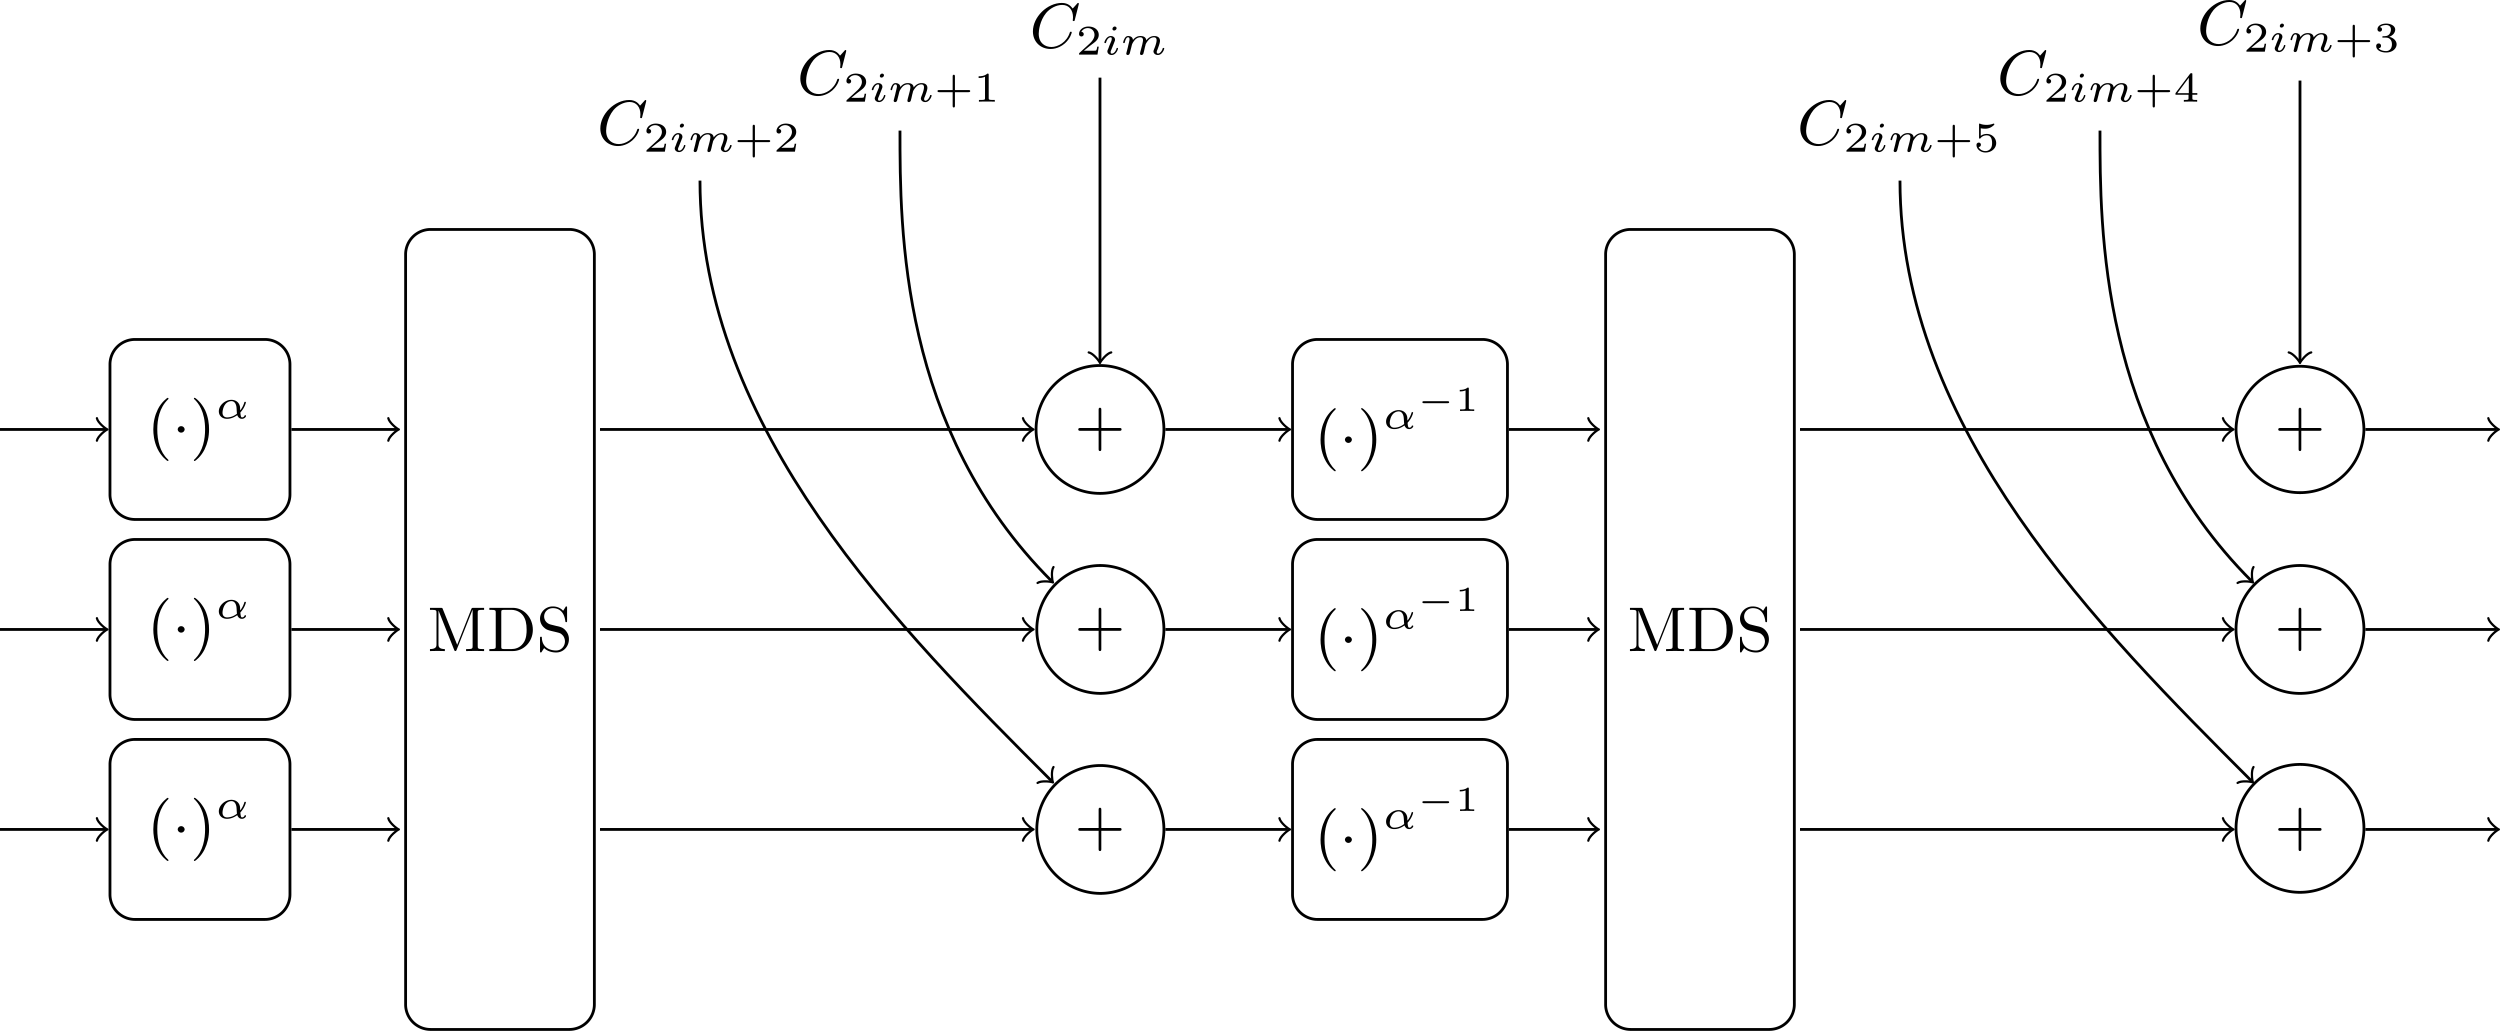 <svg xmlns="http://www.w3.org/2000/svg" xmlns:xlink="http://www.w3.org/1999/xlink" width="367.629" height="151.588" viewBox="0 0 275.722 113.691"><defs><symbol id="a" overflow="visible"><path d="M2.375 1.656c0-.031-.016-.047-.062-.093C1.422.734 1.14-.531 1.14-1.75c0-1.078.218-2.39 1.203-3.328.031-.031.031-.047.031-.078 0-.047-.031-.078-.078-.078-.078 0-.719.5-1.094 1.265-.328.672-.5 1.39-.5 2.219 0 .5.063 1.297.453 2.125.407.86 1.063 1.36 1.14 1.36.048 0 .079-.016.079-.079m0 0" style="stroke:none"/></symbol><symbol id="c" overflow="visible"><path d="M2.078-1.75c0-.578-.078-1.344-.437-2.125-.422-.86-1.063-1.36-1.157-1.36-.062 0-.078.048-.078.079s.016.047.063.093C.875-4.687 1.64-3.75 1.64-1.75c0 1-.188 2.39-1.188 3.328-.016.016-.047.047-.047.078 0 .032.016.078.078.078.094 0 .72-.5 1.094-1.265.328-.672.5-1.39.5-2.219m0 0" style="stroke:none"/></symbol><symbol id="e" overflow="visible"><path d="M4.984-4.547 5-4.53v3.984c0 .25-.016.328-.562.328H4.28V0c.422-.016.89-.016.985-.016.046 0 .562 0 1 .016v-.219h-.157c-.53 0-.546-.078-.546-.328v-3.672c0-.265.015-.328.546-.328h.157v-.219H5.094c-.14 0-.188 0-.235.125L3.297-.687 1.719-4.61c-.047-.141-.063-.157-.25-.157H.297v.22h.172c.531 0 .547.062.547.327v3.485c0 .187 0 .515-.72.515V0c.392-.016.485-.016.829-.016.328 0 .438 0 .813.016v-.219c-.704 0-.704-.328-.704-.515v-3.75l1.72 4.328c.03.094.062.156.14.156s.125-.062.14-.125zm0 0" style="stroke:none"/></symbol><symbol id="f" overflow="visible"><path d="M.438-4.547c.546 0 .546.063.546.328v3.672c0 .25 0 .328-.546.328H.28V0h2.594c1.203 0 2.203-1.031 2.203-2.344 0-1.328-.969-2.422-2.203-2.422H.281v.22zm1.5 4.328c-.329 0-.344-.047-.344-.281v-3.766c0-.234.015-.28.343-.28h.75c.672 0 1.094.343 1.282.593.312.406.422.922.422 1.61 0 .28 0 1.015-.391 1.5-.36.484-.86.624-1.297.624zm0 0" style="stroke:none"/></symbol><symbol id="g" overflow="visible"><path d="M1.578-2.922c-.547-.14-.734-.578-.734-.89 0-.47.375-.922.969-.922.89 0 1.265.672 1.359 1.375.015.14.031.172.11.172.093 0 .093-.047.093-.188v-1.36c0-.14 0-.187-.078-.187-.047 0-.063 0-.11.094-.093.125-.015.031-.25.39-.109-.14-.484-.484-1.14-.484-.813 0-1.406.64-1.406 1.344 0 .547.328.875.375.922.312.297.437.344 1.265.531.563.14.625.14.86.39.015 0 .25.266.25.673 0 .468-.344 1-.985 1-.531 0-1.5-.22-1.562-1.375 0-.11 0-.141-.094-.141-.11 0-.11.047-.11.187v1.344c0 .14 0 .203.094.203.047 0 .047-.015.11-.093.078-.125.015-.032.25-.391.422.406.984.484 1.328.484.844 0 1.406-.703 1.406-1.453a1.4 1.4 0 0 0-.312-.906c-.297-.39-.61-.469-1.063-.563Zm0 0" style="stroke:none"/></symbol><symbol id="h" overflow="visible"><path d="M4.938-1.594c.093 0 .234 0 .234-.156s-.125-.156-.234-.156h-2v-1.985c0-.125 0-.25-.157-.25-.14 0-.14.141-.14.25v1.985h-2c-.094 0-.25 0-.25.156s.14.156.25.156h2V.391c0 .125 0 .25.156.25.14 0 .14-.141.14-.25v-1.985Zm0 0" style="stroke:none"/></symbol><symbol id="b" overflow="visible"><path d="M1.375-1.75a.384.384 0 0 0-.766 0 .384.384 0 0 0 .766 0m0 0" style="stroke:none"/></symbol><symbol id="d" overflow="visible"><path d="M2.734-.656c.5-.531.61-1.094.61-1.11 0-.062-.078-.062-.078-.062-.079 0-.079.016-.11.11-.11.374-.312.687-.437.827-.016-.093-.016-.203-.016-.312-.062-.578-.5-.844-.953-.844-.719 0-1.39.625-1.39 1.266 0 .484.359.828.906.828.25 0 .656-.063 1.125-.406.078.203.234.406.515.406s.453-.219.453-.328c0-.063-.062-.063-.078-.063-.047 0-.078 0-.094.063-.046.125-.171.172-.265.172-.063 0-.156 0-.188-.547m-.375.14c-.453.36-.875.407-1.093.407-.297 0-.5-.188-.5-.516 0-.172.062-.594.265-.875a.89.89 0 0 1 .703-.406c.329 0 .5.25.563.61.031.202.031.5.062.78m0 0" style="stroke:none"/></symbol><symbol id="i" overflow="visible"><path d="M5.406-4.734c.016-.079.016-.094.016-.11 0-.015 0-.078-.078-.078-.047 0-.063.016-.11.078l-.421.469-.063.063c-.016 0-.016-.016-.062-.063-.11-.14-.422-.547-1.141-.547-1.61 0-3.188 1.547-3.188 3.14C.36-.64 1.188.157 2.313.157c.718 0 1.296-.375 1.578-.625.625-.562.75-1.172.75-1.203s-.016-.078-.094-.078-.094.031-.11.063C4.095-.562 3.095-.062 2.408-.062 1.718-.062 1-.47 1-1.532c0-.312.11-1.421.813-2.28.421-.5 1.109-.891 1.78-.891.766 0 1.188.594 1.188 1.36 0 .234-.031.28-.031.343 0 .078.094.078.11.078.093 0 .093-.015.124-.156zm0 0" style="stroke:none"/></symbol><symbol id="j" overflow="visible"><path d="M2.5-.875h-.172c0 .063-.047.375-.125.422-.031.031-.406.031-.469.031H.86l.594-.484c.156-.125.578-.422.719-.563.14-.14.328-.375.328-.703 0-.578-.516-.922-1.14-.922-.61 0-1.032.39-1.032.828 0 .235.203.266.266.266.11 0 .25-.078.25-.25a.25.25 0 0 0-.266-.25c.11-.234.39-.422.703-.422.5 0 .75.375.75.75 0 .328-.219.672-.547.969l-1.093 1C.344-.156.328-.141.328 0H2.36zm0 0" style="stroke:none"/></symbol><symbol id="m" overflow="visible"><path d="M2.297-1.047h1.5c.062 0 .187 0 .187-.125 0-.11-.125-.11-.187-.11h-1.5v-1.515c0-.062 0-.172-.125-.172s-.125.11-.125.172v1.516h-1.5c-.063 0-.172 0-.172.11 0 .124.11.124.172.124h1.5V.47c0 .062 0 .172.125.172s.125-.11.125-.172zm0 0" style="stroke:none"/></symbol><symbol id="n" overflow="visible"><path d="M1.672-2.953c0-.14-.016-.14-.156-.14-.313.296-.782.296-.953.296v.188c.125 0 .421 0 .703-.141v2.36c0 .156 0 .203-.47.203H.595V0c.25-.016.61-.016.875-.016s.625 0 .875.016v-.187h-.188c-.484 0-.484-.047-.484-.204zm0 0" style="stroke:none"/></symbol><symbol id="q" overflow="visible"><path d="M.797-2.578c.14.031.312.047.469.047.109 0 .359 0 .656-.156.078-.047.375-.235.375-.329 0-.062-.047-.078-.078-.078 0 0-.016 0-.063.016a2 2 0 0 1-.703.125c-.234 0-.484-.031-.687-.11-.047-.03-.079-.03-.094-.03-.063 0-.063.046-.063.124v1.39c0 .079 0 .141.079.141.046 0 .062-.015.093-.062a.86.86 0 0 1 .688-.297c.578 0 .578.688.578.844 0 .187-.016.437-.172.625a.7.7 0 0 1-.562.266c-.329 0-.641-.188-.75-.454.218 0 .25-.187.25-.25A.23.23 0 0 0 .578-1c-.047 0-.25.031-.25.266 0 .422.406.828 1 .828C1.968.094 2.5-.36 2.5-.937c0-.532-.422-1.016-1.031-1.016-.297 0-.532.094-.672.219zm0 0" style="stroke:none"/></symbol><symbol id="r" overflow="visible"><path d="M2.625-.766v-.171h-.547V-3c0-.11 0-.14-.11-.14-.093 0-.093.015-.14.062L.218-.938v.172h1.438v.375c0 .157 0 .204-.39.204H1.14V0c.093 0 .53-.016.734-.016s.64.016.734.016v-.187h-.14c-.39 0-.39-.047-.39-.204v-.375zM1.688-2.64v1.704H.422Zm0 0" style="stroke:none"/></symbol><symbol id="s" overflow="visible"><path d="M1.375-1.547c.39 0 .656.266.656.734 0 .516-.312.75-.64.75-.141 0-.61-.03-.828-.312C.75-.391.828-.5.828-.641a.254.254 0 0 0-.265-.265.267.267 0 0 0-.266.281c0 .469.516.719 1.094.719.703 0 1.156-.438 1.156-.906 0-.329-.266-.688-.813-.829.36-.125.657-.421.657-.796s-.438-.657-.985-.657-.968.25-.968.625c0 .203.156.266.25.266.125 0 .25-.094.25-.25 0-.14-.11-.235-.235-.25.219-.235.64-.235.688-.235.234 0 .53.11.53.5 0 .25-.14.704-.608.72-.079.015-.204.015-.25.015-.047.016-.094.016-.094.078 0 .078.047.078.125.078zm0 0" style="stroke:none"/></symbol><symbol id="k" overflow="visible"><path d="M1.625-2.906c0-.11-.094-.188-.203-.188-.125 0-.25.125-.25.266 0 .11.078.172.187.172.141 0 .266-.14.266-.25m-.281 1.625c.015-.047.062-.157.078-.203a.34.34 0 0 0 .031-.157c0-.265-.234-.406-.469-.406-.468 0-.703.61-.703.703 0 .032.016.078.094.078.063 0 .078-.03.094-.078.125-.453.375-.562.5-.562.094 0 .125.062.125.172 0 .093-.032.172-.032.203l-.25.593C.767-.812.767-.796.704-.64.641-.5.61-.437.61-.359c0 .234.22.406.47.406.484 0 .702-.61.702-.719 0-.015 0-.062-.078-.062-.062 0-.078.015-.094.109-.078.234-.265.516-.515.516-.078 0-.125-.047-.125-.172 0-.094.031-.156.094-.297Zm0 0" style="stroke:none"/></symbol><symbol id="l" overflow="visible"><path d="M2.203-.406c-.031.11-.062.265-.062.297 0 .109.078.156.156.156A.24.24 0 0 0 2.5-.078c.016-.031.047-.188.078-.281l.094-.422c.031-.125.062-.203.078-.313.047-.156.219-.406.39-.578a.77.77 0 0 1 .532-.234c.297 0 .297.25.297.328 0 .281-.188.781-.281.984-.016.078-.063.156-.063.235 0 .234.219.406.484.406.47 0 .704-.61.704-.719 0-.015-.016-.062-.094-.062-.063 0-.078.015-.094.109-.094.266-.297.516-.5.516-.062 0-.14-.032-.14-.172 0-.094.03-.172.078-.266.046-.14.28-.703.28-.969 0-.375-.28-.53-.64-.53-.25 0-.562.093-.875.483-.015-.343-.297-.484-.64-.484-.235 0-.532.063-.829.438-.015-.36-.343-.438-.515-.438-.188 0-.297.094-.39.25a1.3 1.3 0 0 0-.173.453c0 .047.047.078.094.078.063 0 .078-.03.094-.109.094-.375.203-.531.36-.531.155 0 .155.172.155.25 0 .062-.046.25-.078.39-.031.125-.078.313-.094.407A10 10 0 0 1 .72-.5c-.031.125-.094.36-.094.39 0 .11.078.157.172.157.078 0 .156-.063.187-.125a2 2 0 0 0 .079-.281l.109-.422c.031-.125.047-.203.078-.313.047-.156.203-.406.375-.578a.8.8 0 0 1 .547-.234c.297 0 .297.25.297.328 0 .11-.047.297-.078.453zm0 0" style="stroke:none"/></symbol><symbol id="o" overflow="visible"><path d="M3.406-.86c.063 0 .172 0 .172-.109 0-.11-.11-.11-.172-.11H.781c-.062 0-.156 0-.156.11s.094.11.156.11zm0 0" style="stroke:none"/></symbol><symbol id="p" overflow="visible"><path d="M1.547-2.469c0-.11-.016-.11-.14-.11-.282.25-.704.25-.782.25H.547v.173h.078c.078 0 .344-.016.563-.11v1.938c0 .11 0 .156-.407.156H.578V0c.219-.016.563-.016.781-.016.235 0 .579 0 .782.016v-.172h-.188c-.406 0-.406-.047-.406-.156zm0 0" style="stroke:none"/></symbol></defs><path d="M29.227 37.438h-14.34a2.757 2.757 0 0 0-2.758 2.758v14.336a2.757 2.757 0 0 0 2.758 2.758h14.34a2.757 2.757 0 0 0 2.753-2.758V40.196a2.757 2.757 0 0 0-2.753-2.758zm0 0" style="fill:none;stroke:#000;stroke-width:.31;stroke-linecap:butt;stroke-linejoin:miter;stroke-miterlimit:10;stroke-opacity:1"/><use xlink:href="#a" width="100%" height="100%" x="174.93" y="380.728" style="fill:#000;fill-opacity:1" transform="translate(-158.723 -331.62)"/><use xlink:href="#b" width="100%" height="100%" x="177.713" y="380.728" style="fill:#000;fill-opacity:1" transform="translate(-158.723 -331.62)"/><use xlink:href="#c" width="100%" height="100%" x="179.702" y="380.728" style="fill:#000;fill-opacity:1" transform="translate(-158.723 -331.62)"/><use xlink:href="#d" width="100%" height="100%" x="182.498" y="377.764" style="fill:#000;fill-opacity:1" transform="translate(-158.723 -331.62)"/><path d="M29.227 59.497h-14.34a2.757 2.757 0 0 0-2.758 2.754v14.34a2.757 2.757 0 0 0 2.758 2.757h14.34a2.757 2.757 0 0 0 2.753-2.758V62.25a2.756 2.756 0 0 0-2.753-2.753zm0 0" style="fill:none;stroke:#000;stroke-width:.31;stroke-linecap:butt;stroke-linejoin:miter;stroke-miterlimit:10;stroke-opacity:1"/><use xlink:href="#a" width="100%" height="100%" x="174.93" y="402.786" style="fill:#000;fill-opacity:1" transform="translate(-158.723 -331.62)"/><use xlink:href="#b" width="100%" height="100%" x="177.713" y="402.786" style="fill:#000;fill-opacity:1" transform="translate(-158.723 -331.62)"/><use xlink:href="#c" width="100%" height="100%" x="179.702" y="402.786" style="fill:#000;fill-opacity:1" transform="translate(-158.723 -331.62)"/><use xlink:href="#d" width="100%" height="100%" x="182.498" y="399.822" style="fill:#000;fill-opacity:1" transform="translate(-158.723 -331.62)"/><path d="M29.227 81.551h-14.34a2.757 2.757 0 0 0-2.758 2.758v14.34a2.757 2.757 0 0 0 2.758 2.754h14.34a2.756 2.756 0 0 0 2.753-2.754v-14.34a2.757 2.757 0 0 0-2.753-2.758zm0 0" style="fill:none;stroke:#000;stroke-width:.31;stroke-linecap:butt;stroke-linejoin:miter;stroke-miterlimit:10;stroke-opacity:1"/><use xlink:href="#a" width="100%" height="100%" x="174.93" y="424.843" style="fill:#000;fill-opacity:1" transform="translate(-158.723 -331.62)"/><use xlink:href="#b" width="100%" height="100%" x="177.713" y="424.843" style="fill:#000;fill-opacity:1" transform="translate(-158.723 -331.62)"/><use xlink:href="#c" width="100%" height="100%" x="179.702" y="424.843" style="fill:#000;fill-opacity:1" transform="translate(-158.723 -331.62)"/><use xlink:href="#d" width="100%" height="100%" x="182.498" y="421.879" style="fill:#000;fill-opacity:1" transform="translate(-158.723 -331.62)"/><path d="M62.793 25.305h-15.3a2.757 2.757 0 0 0-2.759 2.758v82.715a2.757 2.757 0 0 0 2.758 2.758h15.301a2.757 2.757 0 0 0 2.758-2.758V28.063a2.757 2.757 0 0 0-2.758-2.758zm0 0" style="fill:none;stroke:#000;stroke-width:.31;stroke-linecap:butt;stroke-linejoin:miter;stroke-miterlimit:10;stroke-opacity:1"/><g style="fill:#000;fill-opacity:1" transform="translate(-158.723 -331.62)"><use xlink:href="#e" width="100%" height="100%" x="205.848" y="403.425"/><use xlink:href="#f" width="100%" height="100%" x="212.413" y="403.425"/><use xlink:href="#g" width="100%" height="100%" x="217.891" y="403.425"/></g><path d="M32.137 47.364h11.62" style="fill:none;stroke:#000;stroke-width:.31;stroke-linecap:butt;stroke-linejoin:miter;stroke-miterlimit:10;stroke-opacity:1"/><path d="M42.828 46.122c.078.465.93 1.164 1.16 1.242-.23.078-1.082.773-1.16 1.238" style="fill:none;stroke:#000;stroke-width:.248;stroke-linecap:round;stroke-linejoin:round;stroke-miterlimit:10;stroke-opacity:1"/><path d="M32.137 69.422h11.62" style="fill:none;stroke:#000;stroke-width:.31;stroke-linecap:butt;stroke-linejoin:miter;stroke-miterlimit:10;stroke-opacity:1"/><path d="M42.828 68.18c.078.465.93 1.164 1.16 1.242-.23.075-1.082.774-1.16 1.239" style="fill:none;stroke:#000;stroke-width:.248;stroke-linecap:round;stroke-linejoin:round;stroke-miterlimit:10;stroke-opacity:1"/><path d="M32.137 91.477h11.62" style="fill:none;stroke:#000;stroke-width:.31;stroke-linecap:butt;stroke-linejoin:miter;stroke-miterlimit:10;stroke-opacity:1"/><path d="M42.828 90.239c.078.465.93 1.164 1.16 1.238-.23.078-1.082.777-1.16 1.242" style="fill:none;stroke:#000;stroke-width:.248;stroke-linecap:round;stroke-linejoin:round;stroke-miterlimit:10;stroke-opacity:1"/><path d="M11.617 47.364H0" style="fill:none;stroke:#000;stroke-width:.31;stroke-linecap:butt;stroke-linejoin:miter;stroke-miterlimit:10;stroke-opacity:1"/><path d="M10.688 46.122c.078.465.93 1.164 1.164 1.242-.235.078-1.086.773-1.165 1.238" style="fill:none;stroke:#000;stroke-width:.248;stroke-linecap:round;stroke-linejoin:round;stroke-miterlimit:10;stroke-opacity:1"/><path d="M11.617 69.422H0" style="fill:none;stroke:#000;stroke-width:.31;stroke-linecap:butt;stroke-linejoin:miter;stroke-miterlimit:10;stroke-opacity:1"/><path d="M10.688 68.18c.078.465.93 1.164 1.164 1.242-.235.075-1.086.774-1.165 1.239" style="fill:none;stroke:#000;stroke-width:.248;stroke-linecap:round;stroke-linejoin:round;stroke-miterlimit:10;stroke-opacity:1"/><path d="M11.617 91.477H0" style="fill:none;stroke:#000;stroke-width:.31;stroke-linecap:butt;stroke-linejoin:miter;stroke-miterlimit:10;stroke-opacity:1"/><path d="M10.688 90.239c.078.465.93 1.164 1.164 1.238-.235.078-1.086.777-1.165 1.242" style="fill:none;stroke:#000;stroke-width:.248;stroke-linecap:round;stroke-linejoin:round;stroke-miterlimit:10;stroke-opacity:1"/><path d="M128.367 47.364a7.05 7.05 0 0 0-7.05-7.05 7.05 7.05 0 0 0-7.051 7.05 7.05 7.05 0 0 0 7.05 7.05 7.05 7.05 0 0 0 7.051-7.05zm0 0" style="fill:none;stroke:#000;stroke-width:.31;stroke-linecap:butt;stroke-linejoin:miter;stroke-miterlimit:10;stroke-opacity:1"/><use xlink:href="#h" width="100%" height="100%" x="277.248" y="380.728" style="fill:#000;fill-opacity:1" transform="translate(-158.723 -331.62)"/><path d="M128.367 69.422a7.053 7.053 0 0 0-7.05-7.054 7.053 7.053 0 0 0 0 14.105 7.05 7.05 0 0 0 7.05-7.05zm0 0" style="fill:none;stroke:#000;stroke-width:.31;stroke-linecap:butt;stroke-linejoin:miter;stroke-miterlimit:10;stroke-opacity:1"/><use xlink:href="#h" width="100%" height="100%" x="277.248" y="402.786" style="fill:#000;fill-opacity:1" transform="translate(-158.723 -331.62)"/><path d="M128.367 91.477a7.05 7.05 0 0 0-7.05-7.05 7.053 7.053 0 0 0 0 14.105c3.894 0 7.05-3.16 7.05-7.055zm0 0" style="fill:none;stroke:#000;stroke-width:.31;stroke-linecap:butt;stroke-linejoin:miter;stroke-miterlimit:10;stroke-opacity:1"/><use xlink:href="#h" width="100%" height="100%" x="277.248" y="424.843" style="fill:#000;fill-opacity:1" transform="translate(-158.723 -331.62)"/><path d="M66.172 47.364h47.582" style="fill:none;stroke:#000;stroke-width:.31;stroke-linecap:butt;stroke-linejoin:miter;stroke-miterlimit:10;stroke-opacity:1"/><path d="M112.824 46.122c.074.465.93 1.164 1.16 1.242-.23.078-1.086.773-1.16 1.238" style="fill:none;stroke:#000;stroke-width:.248;stroke-linecap:round;stroke-linejoin:round;stroke-miterlimit:10;stroke-opacity:1"/><path d="M66.172 69.422h47.582" style="fill:none;stroke:#000;stroke-width:.31;stroke-linecap:butt;stroke-linejoin:miter;stroke-miterlimit:10;stroke-opacity:1"/><path d="M112.824 68.18c.074.465.93 1.164 1.16 1.242-.23.075-1.086.774-1.16 1.239" style="fill:none;stroke:#000;stroke-width:.248;stroke-linecap:round;stroke-linejoin:round;stroke-miterlimit:10;stroke-opacity:1"/><path d="M66.172 91.477h47.582" style="fill:none;stroke:#000;stroke-width:.31;stroke-linecap:butt;stroke-linejoin:miter;stroke-miterlimit:10;stroke-opacity:1"/><path d="M112.824 90.239c.074.465.93 1.164 1.16 1.238-.23.078-1.086.777-1.16 1.242" style="fill:none;stroke:#000;stroke-width:.248;stroke-linecap:round;stroke-linejoin:round;stroke-miterlimit:10;stroke-opacity:1"/><use xlink:href="#i" width="100%" height="100%" x="272.283" y="336.865" style="fill:#000;fill-opacity:1" transform="translate(-158.723 -331.62)"/><use xlink:href="#j" width="100%" height="100%" x="277.402" y="337.64" style="fill:#000;fill-opacity:1" transform="translate(-158.723 -331.62)"/><g style="fill:#000;fill-opacity:1" transform="translate(-158.723 -331.62)"><use xlink:href="#k" width="100%" height="100%" x="280.244" y="337.64"/><use xlink:href="#l" width="100%" height="100%" x="282.314" y="337.64"/></g><use xlink:href="#i" width="100%" height="100%" x="246.629" y="342.057" style="fill:#000;fill-opacity:1" transform="translate(-158.723 -331.62)"/><use xlink:href="#j" width="100%" height="100%" x="251.748" y="342.832" style="fill:#000;fill-opacity:1" transform="translate(-158.723 -331.62)"/><g style="fill:#000;fill-opacity:1" transform="translate(-158.723 -331.62)"><use xlink:href="#k" width="100%" height="100%" x="254.59" y="342.832"/><use xlink:href="#l" width="100%" height="100%" x="256.66" y="342.832"/></g><g style="fill:#000;fill-opacity:1" transform="translate(-158.723 -331.62)"><use xlink:href="#m" width="100%" height="100%" x="261.744" y="342.832"/><use xlink:href="#n" width="100%" height="100%" x="266.093" y="342.832"/></g><use xlink:href="#i" width="100%" height="100%" x="224.572" y="347.571" style="fill:#000;fill-opacity:1" transform="translate(-158.723 -331.62)"/><use xlink:href="#j" width="100%" height="100%" x="229.69" y="348.346" style="fill:#000;fill-opacity:1" transform="translate(-158.723 -331.62)"/><g style="fill:#000;fill-opacity:1" transform="translate(-158.723 -331.62)"><use xlink:href="#k" width="100%" height="100%" x="232.532" y="348.346"/><use xlink:href="#l" width="100%" height="100%" x="234.602" y="348.346"/></g><g style="fill:#000;fill-opacity:1" transform="translate(-158.723 -331.62)"><use xlink:href="#m" width="100%" height="100%" x="239.686" y="348.346"/><use xlink:href="#j" width="100%" height="100%" x="244.035" y="348.346"/></g><path d="M121.316 8.563v31.238" style="fill:none;stroke:#000;stroke-width:.31;stroke-linecap:butt;stroke-linejoin:miter;stroke-miterlimit:10;stroke-opacity:1"/><path d="M122.555 38.868c-.465.078-1.16.933-1.239 1.164-.078-.23-.777-1.086-1.242-1.164" style="fill:none;stroke:#000;stroke-width:.248;stroke-linecap:round;stroke-linejoin:round;stroke-miterlimit:10;stroke-opacity:1"/><path d="M99.258 14.403c0 10.902 0 32.96 16.71 49.672" style="fill:none;stroke:#000;stroke-width:.31;stroke-linecap:butt;stroke-linejoin:miter;stroke-miterlimit:10;stroke-opacity:1"/><path d="M116.188 62.54c-.274.382-.165 1.476-.055 1.699-.219-.11-1.317-.223-1.7.055" style="fill:none;stroke:#000;stroke-width:.248;stroke-linecap:round;stroke-linejoin:round;stroke-miterlimit:10;stroke-opacity:1"/><path d="M77.2 19.915c0 27.449 22.058 49.507 38.769 66.214" style="fill:none;stroke:#000;stroke-width:.31;stroke-linecap:butt;stroke-linejoin:miter;stroke-miterlimit:10;stroke-opacity:1"/><path d="M116.188 84.594c-.274.387-.165 1.48-.055 1.7-.219-.11-1.317-.22-1.7.054" style="fill:none;stroke:#000;stroke-width:.248;stroke-linecap:round;stroke-linejoin:round;stroke-miterlimit:10;stroke-opacity:1"/><path d="M163.496 37.438H145.31a2.757 2.757 0 0 0-2.758 2.758v14.336a2.757 2.757 0 0 0 2.758 2.758h18.187a2.757 2.757 0 0 0 2.758-2.758V40.196a2.757 2.757 0 0 0-2.758-2.758zm0 0" style="fill:none;stroke:#000;stroke-width:.31;stroke-linecap:butt;stroke-linejoin:miter;stroke-miterlimit:10;stroke-opacity:1"/><use xlink:href="#a" width="100%" height="100%" x="303.662" y="381.862" style="fill:#000;fill-opacity:1" transform="translate(-158.723 -331.62)"/><use xlink:href="#b" width="100%" height="100%" x="306.445" y="381.862" style="fill:#000;fill-opacity:1" transform="translate(-158.723 -331.62)"/><use xlink:href="#c" width="100%" height="100%" x="308.434" y="381.862" style="fill:#000;fill-opacity:1" transform="translate(-158.723 -331.62)"/><use xlink:href="#d" width="100%" height="100%" x="311.231" y="378.898" style="fill:#000;fill-opacity:1" transform="translate(-158.723 -331.62)"/><use xlink:href="#o" width="100%" height="100%" x="314.973" y="376.946" style="fill:#000;fill-opacity:1" transform="translate(-158.723 -331.62)"/><use xlink:href="#p" width="100%" height="100%" x="319.17" y="376.946" style="fill:#000;fill-opacity:1" transform="translate(-158.723 -331.62)"/><path d="M163.496 59.497H145.31a2.757 2.757 0 0 0-2.758 2.754v14.34a2.757 2.757 0 0 0 2.758 2.757h18.187a2.757 2.757 0 0 0 2.758-2.758V62.25a2.757 2.757 0 0 0-2.758-2.753zm0 0" style="fill:none;stroke:#000;stroke-width:.31;stroke-linecap:butt;stroke-linejoin:miter;stroke-miterlimit:10;stroke-opacity:1"/><use xlink:href="#a" width="100%" height="100%" x="303.662" y="403.919" style="fill:#000;fill-opacity:1" transform="translate(-158.723 -331.62)"/><use xlink:href="#b" width="100%" height="100%" x="306.445" y="403.919" style="fill:#000;fill-opacity:1" transform="translate(-158.723 -331.62)"/><use xlink:href="#c" width="100%" height="100%" x="308.434" y="403.919" style="fill:#000;fill-opacity:1" transform="translate(-158.723 -331.62)"/><use xlink:href="#d" width="100%" height="100%" x="311.231" y="400.955" style="fill:#000;fill-opacity:1" transform="translate(-158.723 -331.62)"/><use xlink:href="#o" width="100%" height="100%" x="314.973" y="399.004" style="fill:#000;fill-opacity:1" transform="translate(-158.723 -331.62)"/><use xlink:href="#p" width="100%" height="100%" x="319.17" y="399.004" style="fill:#000;fill-opacity:1" transform="translate(-158.723 -331.62)"/><path d="M163.496 81.551H145.31a2.757 2.757 0 0 0-2.758 2.758v14.34a2.757 2.757 0 0 0 2.758 2.754h18.187a2.757 2.757 0 0 0 2.758-2.754v-14.34a2.757 2.757 0 0 0-2.758-2.758zm0 0" style="fill:none;stroke:#000;stroke-width:.31;stroke-linecap:butt;stroke-linejoin:miter;stroke-miterlimit:10;stroke-opacity:1"/><use xlink:href="#a" width="100%" height="100%" x="303.662" y="425.977" style="fill:#000;fill-opacity:1" transform="translate(-158.723 -331.62)"/><use xlink:href="#b" width="100%" height="100%" x="306.445" y="425.977" style="fill:#000;fill-opacity:1" transform="translate(-158.723 -331.62)"/><use xlink:href="#c" width="100%" height="100%" x="308.434" y="425.977" style="fill:#000;fill-opacity:1" transform="translate(-158.723 -331.62)"/><use xlink:href="#d" width="100%" height="100%" x="311.231" y="423.013" style="fill:#000;fill-opacity:1" transform="translate(-158.723 -331.62)"/><use xlink:href="#o" width="100%" height="100%" x="314.973" y="421.061" style="fill:#000;fill-opacity:1" transform="translate(-158.723 -331.62)"/><use xlink:href="#p" width="100%" height="100%" x="319.17" y="421.061" style="fill:#000;fill-opacity:1" transform="translate(-158.723 -331.62)"/><path d="M128.523 47.364h13.516" style="fill:none;stroke:#000;stroke-width:.31;stroke-linecap:butt;stroke-linejoin:miter;stroke-miterlimit:10;stroke-opacity:1"/><path d="M141.11 46.122c.077.465.93 1.164 1.163 1.242-.234.078-1.085.773-1.164 1.238" style="fill:none;stroke:#000;stroke-width:.248;stroke-linecap:round;stroke-linejoin:round;stroke-miterlimit:10;stroke-opacity:1"/><path d="M128.523 69.422h13.516" style="fill:none;stroke:#000;stroke-width:.31;stroke-linecap:butt;stroke-linejoin:miter;stroke-miterlimit:10;stroke-opacity:1"/><path d="M141.11 68.18c.077.465.93 1.164 1.163 1.242-.234.075-1.085.774-1.164 1.239" style="fill:none;stroke:#000;stroke-width:.248;stroke-linecap:round;stroke-linejoin:round;stroke-miterlimit:10;stroke-opacity:1"/><path d="M128.523 91.477h13.516" style="fill:none;stroke:#000;stroke-width:.31;stroke-linecap:butt;stroke-linejoin:miter;stroke-miterlimit:10;stroke-opacity:1"/><path d="M141.11 90.239c.077.465.93 1.164 1.163 1.238-.234.078-1.085.777-1.164 1.242" style="fill:none;stroke:#000;stroke-width:.248;stroke-linecap:round;stroke-linejoin:round;stroke-miterlimit:10;stroke-opacity:1"/><path d="M195.14 25.305h-15.3a2.757 2.757 0 0 0-2.758 2.758v82.715a2.757 2.757 0 0 0 2.758 2.758h15.3a2.757 2.757 0 0 0 2.755-2.758V28.063a2.757 2.757 0 0 0-2.754-2.758zm0 0" style="fill:none;stroke:#000;stroke-width:.31;stroke-linecap:butt;stroke-linejoin:miter;stroke-miterlimit:10;stroke-opacity:1"/><g style="fill:#000;fill-opacity:1" transform="translate(-158.723 -331.62)"><use xlink:href="#e" width="100%" height="100%" x="338.193" y="403.426"/><use xlink:href="#f" width="100%" height="100%" x="344.758" y="403.426"/><use xlink:href="#g" width="100%" height="100%" x="350.235" y="403.426"/></g><path d="M166.41 47.364h9.695" style="fill:none;stroke:#000;stroke-width:.31;stroke-linecap:butt;stroke-linejoin:miter;stroke-miterlimit:10;stroke-opacity:1"/><path d="M175.172 46.122c.078.465.933 1.164 1.164 1.242-.23.078-1.086.773-1.164 1.238" style="fill:none;stroke:#000;stroke-width:.248;stroke-linecap:round;stroke-linejoin:round;stroke-miterlimit:10;stroke-opacity:1"/><path d="M166.41 69.422h9.695" style="fill:none;stroke:#000;stroke-width:.31;stroke-linecap:butt;stroke-linejoin:miter;stroke-miterlimit:10;stroke-opacity:1"/><path d="M175.172 68.18c.078.465.933 1.164 1.164 1.242-.23.075-1.086.774-1.164 1.239" style="fill:none;stroke:#000;stroke-width:.248;stroke-linecap:round;stroke-linejoin:round;stroke-miterlimit:10;stroke-opacity:1"/><path d="M166.41 91.477h9.695" style="fill:none;stroke:#000;stroke-width:.31;stroke-linecap:butt;stroke-linejoin:miter;stroke-miterlimit:10;stroke-opacity:1"/><path d="M175.172 90.239c.078.465.933 1.164 1.164 1.238-.23.078-1.086.777-1.164 1.242" style="fill:none;stroke:#000;stroke-width:.248;stroke-linecap:round;stroke-linejoin:round;stroke-miterlimit:10;stroke-opacity:1"/><use xlink:href="#i" width="100%" height="100%" x="356.917" y="347.571" style="fill:#000;fill-opacity:1" transform="translate(-158.723 -331.62)"/><use xlink:href="#j" width="100%" height="100%" x="362.035" y="348.346" style="fill:#000;fill-opacity:1" transform="translate(-158.723 -331.62)"/><g style="fill:#000;fill-opacity:1" transform="translate(-158.723 -331.62)"><use xlink:href="#k" width="100%" height="100%" x="364.877" y="348.346"/><use xlink:href="#l" width="100%" height="100%" x="366.947" y="348.346"/></g><g style="fill:#000;fill-opacity:1" transform="translate(-158.723 -331.62)"><use xlink:href="#m" width="100%" height="100%" x="372.031" y="348.346"/><use xlink:href="#q" width="100%" height="100%" x="376.38" y="348.346"/></g><use xlink:href="#i" width="100%" height="100%" x="378.974" y="342.057" style="fill:#000;fill-opacity:1" transform="translate(-158.723 -331.62)"/><use xlink:href="#j" width="100%" height="100%" x="384.092" y="342.832" style="fill:#000;fill-opacity:1" transform="translate(-158.723 -331.62)"/><g style="fill:#000;fill-opacity:1" transform="translate(-158.723 -331.62)"><use xlink:href="#k" width="100%" height="100%" x="386.934" y="342.832"/><use xlink:href="#l" width="100%" height="100%" x="389.004" y="342.832"/></g><g style="fill:#000;fill-opacity:1" transform="translate(-158.723 -331.62)"><use xlink:href="#m" width="100%" height="100%" x="394.088" y="342.832"/><use xlink:href="#r" width="100%" height="100%" x="398.437" y="342.832"/></g><use xlink:href="#i" width="100%" height="100%" x="401.032" y="336.542" style="fill:#000;fill-opacity:1" transform="translate(-158.723 -331.62)"/><use xlink:href="#j" width="100%" height="100%" x="406.15" y="337.317" style="fill:#000;fill-opacity:1" transform="translate(-158.723 -331.62)"/><g style="fill:#000;fill-opacity:1" transform="translate(-158.723 -331.62)"><use xlink:href="#k" width="100%" height="100%" x="408.992" y="337.317"/><use xlink:href="#l" width="100%" height="100%" x="411.062" y="337.317"/></g><g style="fill:#000;fill-opacity:1" transform="translate(-158.723 -331.62)"><use xlink:href="#m" width="100%" height="100%" x="416.146" y="337.317"/><use xlink:href="#s" width="100%" height="100%" x="420.495" y="337.317"/></g><path d="M260.715 47.364a7.053 7.053 0 0 0-14.105 0 7.053 7.053 0 0 0 14.105 0zm0 0" style="fill:none;stroke:#000;stroke-width:.31;stroke-linecap:butt;stroke-linejoin:miter;stroke-miterlimit:10;stroke-opacity:1"/><use xlink:href="#h" width="100%" height="100%" x="409.593" y="380.728" style="fill:#000;fill-opacity:1" transform="translate(-158.723 -331.62)"/><path d="M260.715 69.422a7.053 7.053 0 1 0-14.107-.002 7.053 7.053 0 0 0 14.107.002zm0 0" style="fill:none;stroke:#000;stroke-width:.31;stroke-linecap:butt;stroke-linejoin:miter;stroke-miterlimit:10;stroke-opacity:1"/><use xlink:href="#h" width="100%" height="100%" x="409.593" y="402.786" style="fill:#000;fill-opacity:1" transform="translate(-158.723 -331.62)"/><path d="M260.715 91.477a7.053 7.053 0 1 0-14.104.005 7.053 7.053 0 0 0 14.104-.005zm0 0" style="fill:none;stroke:#000;stroke-width:.31;stroke-linecap:butt;stroke-linejoin:miter;stroke-miterlimit:10;stroke-opacity:1"/><use xlink:href="#h" width="100%" height="100%" x="409.593" y="424.843" style="fill:#000;fill-opacity:1" transform="translate(-158.723 -331.62)"/><path d="M253.664 8.887v30.914" style="fill:none;stroke:#000;stroke-width:.31;stroke-linecap:butt;stroke-linejoin:miter;stroke-miterlimit:10;stroke-opacity:1"/><path d="M254.902 38.868c-.464.078-1.164.933-1.238 1.164-.078-.23-.777-1.086-1.242-1.164" style="fill:none;stroke:#000;stroke-width:.248;stroke-linecap:round;stroke-linejoin:round;stroke-miterlimit:10;stroke-opacity:1"/><path d="M231.605 14.403c0 10.902 0 32.96 16.708 49.672" style="fill:none;stroke:#000;stroke-width:.31;stroke-linecap:butt;stroke-linejoin:miter;stroke-miterlimit:10;stroke-opacity:1"/><path d="M248.535 62.54c-.277.382-.164 1.476-.055 1.699-.222-.11-1.316-.223-1.699.055" style="fill:none;stroke:#000;stroke-width:.248;stroke-linecap:round;stroke-linejoin:round;stroke-miterlimit:10;stroke-opacity:1"/><path d="M209.547 19.915c0 27.449 22.058 49.507 38.766 66.214" style="fill:none;stroke:#000;stroke-width:.31;stroke-linecap:butt;stroke-linejoin:miter;stroke-miterlimit:10;stroke-opacity:1"/><path d="M248.535 84.594c-.277.387-.164 1.48-.055 1.7-.222-.11-1.316-.22-1.699.054" style="fill:none;stroke:#000;stroke-width:.248;stroke-linecap:round;stroke-linejoin:round;stroke-miterlimit:10;stroke-opacity:1"/><path d="M198.52 47.364h47.578" style="fill:none;stroke:#000;stroke-width:.31;stroke-linecap:butt;stroke-linejoin:miter;stroke-miterlimit:10;stroke-opacity:1"/><path d="M245.168 46.122c.078.465.93 1.164 1.164 1.242-.234.078-1.086.773-1.164 1.238" style="fill:none;stroke:#000;stroke-width:.248;stroke-linecap:round;stroke-linejoin:round;stroke-miterlimit:10;stroke-opacity:1"/><path d="M198.52 69.422h47.578" style="fill:none;stroke:#000;stroke-width:.31;stroke-linecap:butt;stroke-linejoin:miter;stroke-miterlimit:10;stroke-opacity:1"/><path d="M245.168 68.18c.078.465.93 1.164 1.164 1.242-.234.075-1.086.774-1.164 1.239" style="fill:none;stroke:#000;stroke-width:.248;stroke-linecap:round;stroke-linejoin:round;stroke-miterlimit:10;stroke-opacity:1"/><path d="M198.52 91.477h47.578" style="fill:none;stroke:#000;stroke-width:.31;stroke-linecap:butt;stroke-linejoin:miter;stroke-miterlimit:10;stroke-opacity:1"/><path d="M245.168 90.239c.078.465.93 1.164 1.164 1.238-.234.078-1.086.777-1.164 1.242" style="fill:none;stroke:#000;stroke-width:.248;stroke-linecap:round;stroke-linejoin:round;stroke-miterlimit:10;stroke-opacity:1"/><path d="M260.871 47.364h14.492" style="fill:none;stroke:#000;stroke-width:.31;stroke-linecap:butt;stroke-linejoin:miter;stroke-miterlimit:10;stroke-opacity:1"/><path d="M274.434 46.122c.078.465.93 1.164 1.164 1.242-.235.078-1.086.773-1.164 1.238" style="fill:none;stroke:#000;stroke-width:.248;stroke-linecap:round;stroke-linejoin:round;stroke-miterlimit:10;stroke-opacity:1"/><path d="M260.871 69.422h14.492" style="fill:none;stroke:#000;stroke-width:.31;stroke-linecap:butt;stroke-linejoin:miter;stroke-miterlimit:10;stroke-opacity:1"/><path d="M274.434 68.18c.078.465.93 1.164 1.164 1.242-.235.075-1.086.774-1.164 1.239" style="fill:none;stroke:#000;stroke-width:.248;stroke-linecap:round;stroke-linejoin:round;stroke-miterlimit:10;stroke-opacity:1"/><path d="M260.871 91.477h14.492" style="fill:none;stroke:#000;stroke-width:.31;stroke-linecap:butt;stroke-linejoin:miter;stroke-miterlimit:10;stroke-opacity:1"/><path d="M274.434 90.239c.078.465.93 1.164 1.164 1.238-.235.078-1.086.777-1.164 1.242" style="fill:none;stroke:#000;stroke-width:.248;stroke-linecap:round;stroke-linejoin:round;stroke-miterlimit:10;stroke-opacity:1"/></svg>